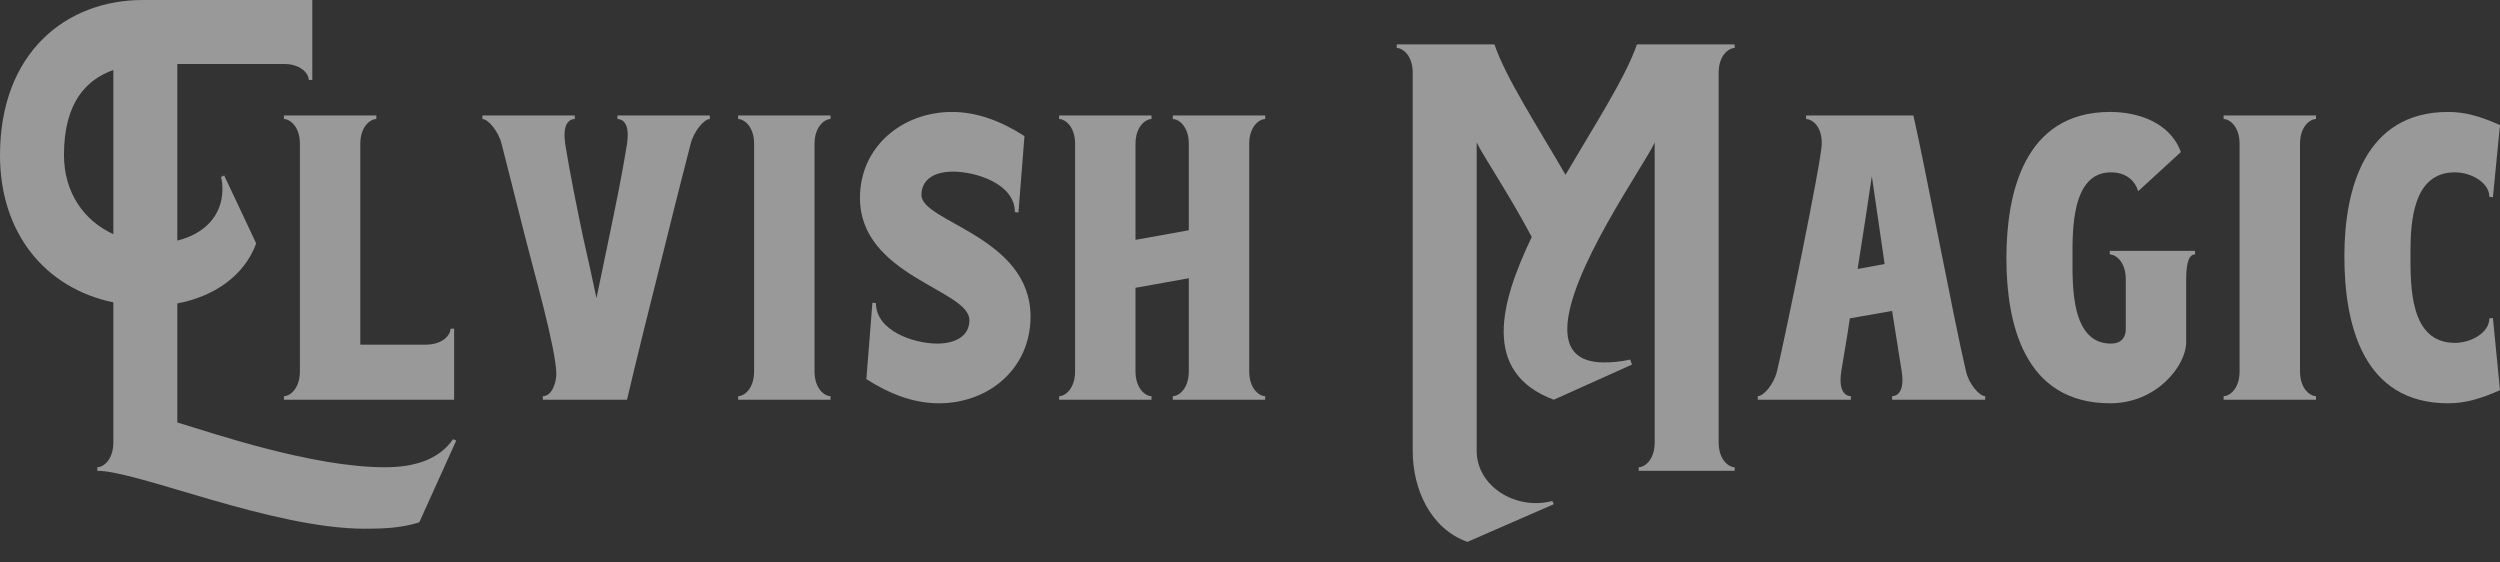 <svg width="80" height="18" viewBox="0 0 80 18" fill="none" xmlns="http://www.w3.org/2000/svg">
<rect x="0" y="0" width="80" height="18" fill="#333333" stroke="none"/>
<path d="M3.627 9.676C1.444 9.221 0 7.459 0 4.969C0 1.683 2.115 0 4.571 0H9.994V2.558H9.881C9.881 2.376 9.653 2.047 9.085 2.047H5.674V7.698C6.481 7.504 7.118 6.947 7.118 6.049C7.118 5.924 7.106 5.799 7.072 5.662L7.175 5.617L8.198 7.789C7.811 8.846 6.822 9.494 5.674 9.71V13.519C6.811 13.86 9.994 14.952 12.314 14.952C13.258 14.952 14.042 14.713 14.497 14.054L14.599 14.099L13.417 16.714C12.848 16.896 12.268 16.919 11.677 16.919C8.698 16.919 4.412 15.066 3.115 15.066V14.952C3.297 14.952 3.627 14.725 3.627 14.156V9.676ZM2.047 4.957C2.047 6.163 2.683 7.061 3.627 7.493V2.24C2.797 2.536 2.047 3.241 2.047 4.957Z" fill="white" fill-opacity="0.5"/>
<path d="M11.53 4.605V11.029H13.623C14.191 11.029 14.418 10.699 14.418 10.518H14.532V12.791H9.086V12.678C9.268 12.678 9.597 12.45 9.597 11.882V4.605C9.597 4.036 9.268 3.809 9.086 3.809V3.695H12.042V3.809C11.86 3.809 11.53 4.036 11.53 4.605Z" fill="white" fill-opacity="0.5"/>
<path d="M20.065 4.605C20.076 4.503 20.088 4.4 20.088 4.321C20.088 3.9 19.894 3.809 19.758 3.809V3.695H22.714V3.809C22.532 3.809 22.202 4.196 22.1 4.605C21.93 5.276 21.645 6.367 21.35 7.573C20.861 9.506 20.315 11.711 20.065 12.791H17.37V12.678C17.677 12.678 17.802 12.212 17.802 11.973C17.802 11.177 17.063 8.619 16.802 7.573C16.506 6.379 16.21 5.242 16.051 4.605C15.949 4.196 15.619 3.809 15.437 3.809V3.695H18.393V3.809C18.257 3.809 18.064 3.9 18.064 4.321C18.064 4.4 18.075 4.503 18.086 4.605C18.246 5.594 18.45 6.583 18.655 7.573C18.803 8.232 18.951 8.88 19.087 9.54C19.223 8.88 19.36 8.232 19.496 7.573C19.701 6.583 19.906 5.594 20.065 4.605Z" fill="white" fill-opacity="0.5"/>
<path d="M24.132 11.882V4.605C24.132 4.036 23.802 3.809 23.621 3.809V3.695H26.577V3.809C26.395 3.809 26.065 4.036 26.065 4.605V11.882C26.065 12.45 26.395 12.678 26.577 12.678V12.791H23.621V12.678C23.802 12.678 24.132 12.45 24.132 11.882Z" fill="white" fill-opacity="0.5"/>
<path d="M29.986 10.995C30.555 10.995 31.021 10.768 31.021 10.245C31.021 9.267 27.519 8.835 27.519 6.333C27.519 4.673 28.895 3.582 30.464 3.582C31.282 3.582 32.056 3.889 32.783 4.355L32.59 6.799L32.476 6.788C32.476 5.878 31.226 5.492 30.498 5.492C29.929 5.492 29.486 5.719 29.486 6.242C29.486 7.106 32.977 7.573 32.977 10.131C32.977 11.791 31.646 12.905 30.043 12.905C29.224 12.905 28.451 12.598 27.724 12.132L27.917 9.687L28.03 9.699C28.03 10.597 29.259 10.995 29.986 10.995Z" fill="white" fill-opacity="0.5"/>
<path d="M36.336 9.21V11.882C36.336 12.45 36.666 12.678 36.848 12.678V12.791H33.892V12.678C34.074 12.678 34.403 12.45 34.403 11.882V4.605C34.403 4.036 34.074 3.809 33.892 3.809V3.695H36.848V3.809C36.666 3.809 36.336 4.036 36.336 4.605V7.675L38.042 7.368V4.605C38.042 4.036 37.712 3.809 37.53 3.809V3.695H40.486V3.809C40.304 3.809 39.975 4.036 39.975 4.605V11.882C39.975 12.45 40.304 12.678 40.486 12.678V12.791H37.53V12.678C37.712 12.678 38.042 12.45 38.042 11.882V8.903L36.336 9.21Z" fill="white" fill-opacity="0.5"/>
<path d="M44.696 1.535V1.421H47.822C48.186 2.49 49.175 4.002 50.096 5.594C51.029 4.002 52.018 2.479 52.382 1.421H55.509V1.535C55.327 1.535 54.997 1.762 54.997 2.331V14.156C54.997 14.725 55.327 14.952 55.509 14.952V15.066H52.439V14.952C52.621 14.952 52.95 14.725 52.95 14.156V4.559C52.621 5.287 50.153 8.744 50.153 10.529C50.153 11.177 50.472 11.598 51.336 11.598C51.575 11.598 51.847 11.575 52.166 11.507L52.223 11.666L49.721 12.791C48.561 12.359 48.118 11.575 48.118 10.608C48.118 9.722 48.493 8.675 49.016 7.584C48.3 6.231 47.447 4.969 47.254 4.559V14.429C47.254 15.555 48.493 16.339 49.676 16.032L49.721 16.134L46.958 17.34C45.776 16.919 45.207 15.657 45.207 14.429V2.331C45.207 1.762 44.877 1.535 44.696 1.535Z" fill="white" fill-opacity="0.5"/>
<path d="M56.249 12.791V12.678C56.431 12.678 56.761 12.303 56.863 11.882C57.102 10.893 58.296 5.117 58.296 4.605C58.307 4.014 57.966 3.809 57.795 3.809V3.695H61.229C61.627 5.446 62.503 10.142 62.912 11.882C63.003 12.291 63.344 12.678 63.526 12.678V12.791H60.547V12.678C60.706 12.678 60.956 12.541 60.854 11.882C60.752 11.234 60.65 10.586 60.547 9.949L59.194 10.188C59.114 10.756 59.012 11.313 58.921 11.882C58.819 12.541 59.069 12.678 59.228 12.678V12.791H56.249ZM59.899 5.64C59.751 6.629 59.603 7.618 59.444 8.607L60.308 8.448C60.172 7.516 60.035 6.583 59.899 5.64Z" fill="white" fill-opacity="0.5"/>
<path d="M69.958 10.95C69.958 11.689 69.026 12.905 67.525 12.905C64.739 12.905 64.205 10.29 64.205 8.266C64.205 6.242 64.739 3.582 67.525 3.582C68.389 3.582 69.435 3.9 69.788 4.866L68.423 6.117C68.309 5.765 68.025 5.515 67.548 5.515C66.274 5.515 66.32 7.413 66.32 8.278C66.32 9.142 66.274 10.995 67.548 10.995C67.934 10.995 68.025 10.733 68.025 10.54V8.937C68.025 8.368 67.695 8.141 67.513 8.141V8.027H70.242V8.141C70.061 8.141 69.958 8.368 69.958 8.937V10.95Z" fill="white" fill-opacity="0.5"/>
<path d="M71.667 11.882V4.605C71.667 4.036 71.338 3.809 71.156 3.809V3.695H74.112V3.809C73.93 3.809 73.6 4.036 73.6 4.605V11.882C73.6 12.45 73.93 12.678 74.112 12.678V12.791H71.156V12.678C71.338 12.678 71.667 12.45 71.667 11.882Z" fill="white" fill-opacity="0.5"/>
<path d="M78.34 12.905C75.611 12.905 75.02 10.381 75.02 8.198C75.02 6.038 75.679 3.582 78.34 3.582C78.874 3.582 79.363 3.718 80 4.002L79.773 6.31L79.659 6.299C79.659 5.844 79.079 5.515 78.556 5.515C77.214 5.515 77.135 7.095 77.135 8.096C77.135 9.142 77.101 10.972 78.556 10.972C79.079 10.972 79.659 10.643 79.659 10.188L79.773 10.176L80 12.485C79.363 12.769 78.874 12.905 78.34 12.905Z" fill="white" fill-opacity="0.5"/>
</svg>
